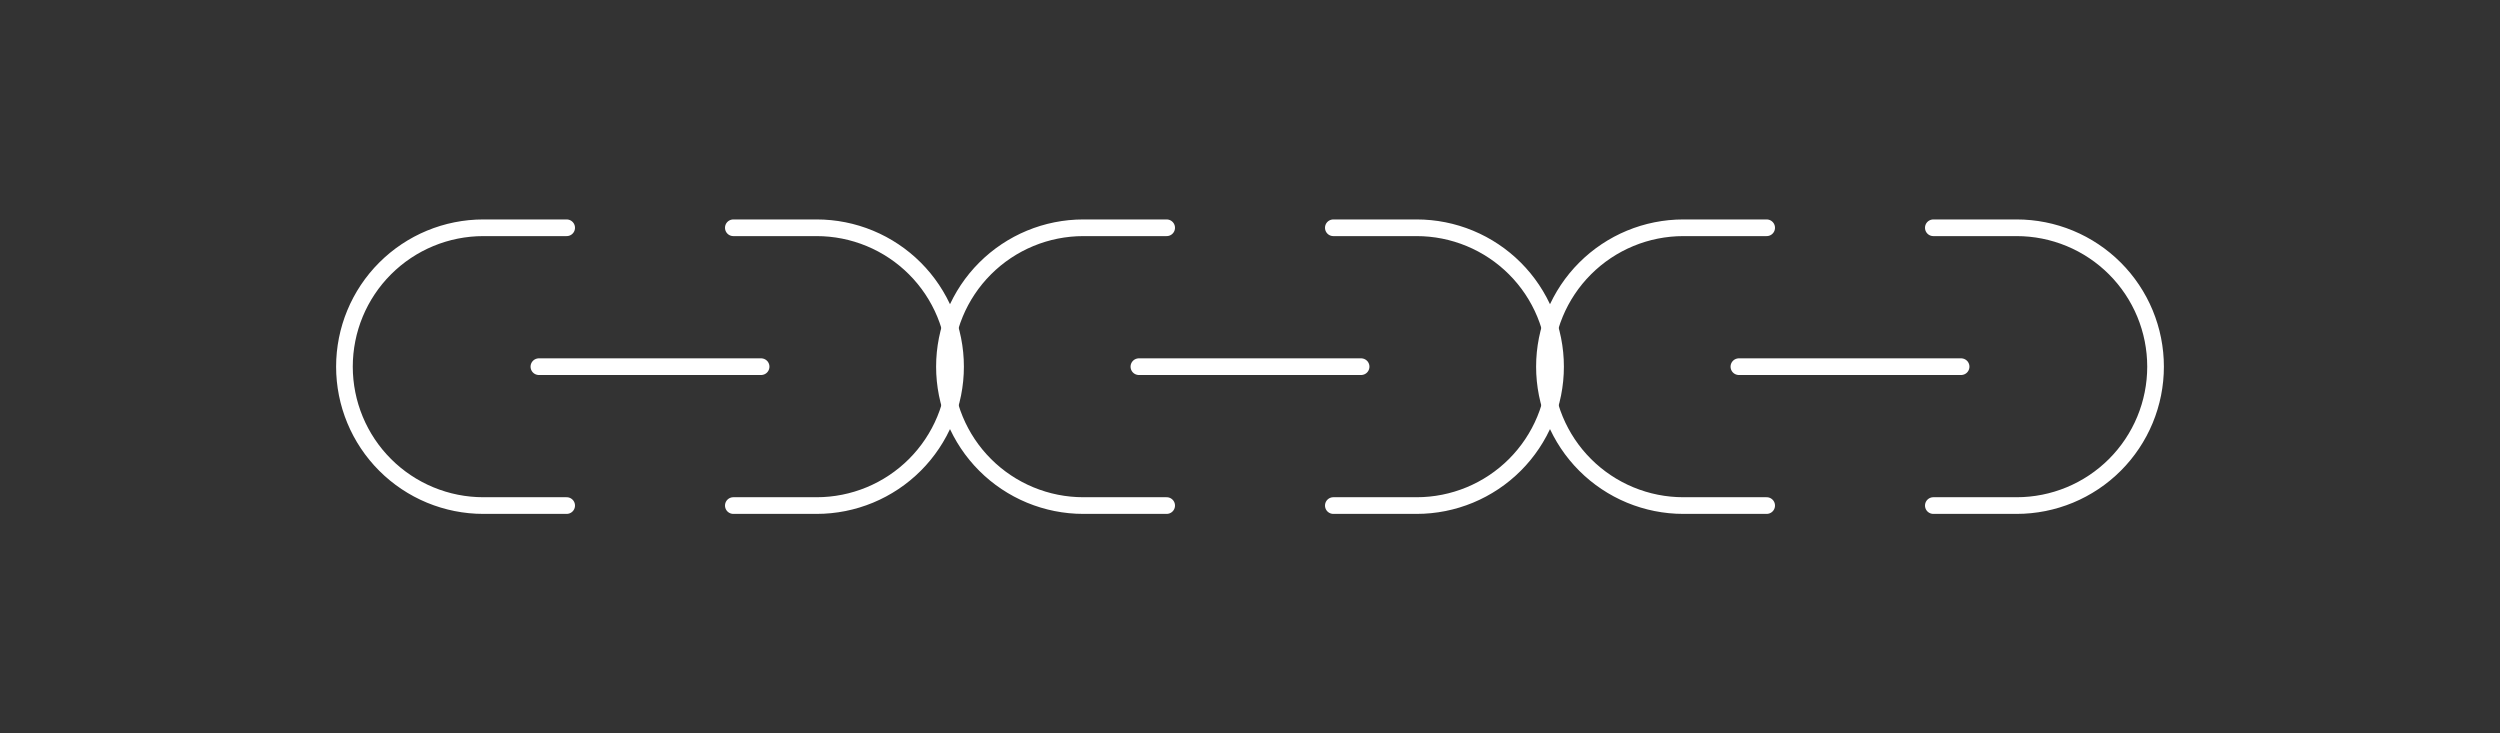 <svg width="300" height="88" viewBox="0 0 300 88" fill="none" xmlns="http://www.w3.org/2000/svg">
<rect x="0" y="0" width="300" height="88" fill="#333333" stroke="none"/>
<path d="M88 27.333L98 27.333C100.189 27.333 102.356 27.764 104.378 28.602C106.4 29.44 108.237 30.667 109.785 32.215C111.333 33.763 112.56 35.6 113.398 37.622C114.236 39.644 114.667 41.811 114.667 44C114.667 46.189 114.236 48.356 113.398 50.378C112.56 52.4 111.333 54.237 109.785 55.785C108.237 57.333 106.4 58.56 104.378 59.398C102.356 60.236 100.189 60.667 98 60.667H88M68 60.667H58C55.811 60.667 53.644 60.236 51.622 59.398C49.6 58.56 47.763 57.333 46.215 55.785C43.089 52.66 41.333 48.42 41.333 44C41.333 39.58 43.089 35.34 46.215 32.215C49.34 29.089 53.58 27.333 58 27.333H68" stroke="white" stroke-width="2" stroke-linecap="round" stroke-linejoin="round"/>
<path d="M64.667 44H91.333" stroke="white" stroke-width="2" stroke-linecap="round" stroke-linejoin="round"/>
<path d="M160 27.333L170 27.333C172.189 27.333 174.356 27.764 176.378 28.602C178.4 29.44 180.237 30.667 181.785 32.215C183.333 33.763 184.56 35.6 185.398 37.622C186.236 39.644 186.667 41.811 186.667 44C186.667 46.189 186.236 48.356 185.398 50.378C184.56 52.4 183.333 54.237 181.785 55.785C180.237 57.333 178.4 58.56 176.378 59.398C174.356 60.236 172.189 60.667 170 60.667H160M140 60.667H130C127.811 60.667 125.644 60.236 123.622 59.398C121.6 58.56 119.763 57.333 118.215 55.785C115.089 52.66 113.333 48.42 113.333 44C113.333 39.58 115.089 35.34 118.215 32.215C121.341 29.089 125.58 27.333 130 27.333H140" stroke="white" stroke-width="2" stroke-linecap="round" stroke-linejoin="round"/>
<path d="M136.667 44H163.333" stroke="white" stroke-width="2" stroke-linecap="round" stroke-linejoin="round"/>
<path d="M232 27.333L242 27.333C244.189 27.333 246.356 27.764 248.378 28.602C250.4 29.44 252.237 30.667 253.785 32.215C255.333 33.763 256.56 35.6 257.398 37.622C258.236 39.644 258.667 41.811 258.667 44C258.667 46.189 258.236 48.356 257.398 50.378C256.56 52.4 255.333 54.237 253.785 55.785C252.237 57.333 250.4 58.56 248.378 59.398C246.356 60.236 244.189 60.667 242 60.667H232M212 60.667H202C199.811 60.667 197.644 60.236 195.622 59.398C193.6 58.56 191.763 57.333 190.215 55.785C187.089 52.66 185.333 48.42 185.333 44C185.333 39.58 187.089 35.34 190.215 32.215C193.341 29.089 197.58 27.333 202 27.333H212" stroke="white" stroke-width="2" stroke-linecap="round" stroke-linejoin="round"/>
<path d="M208.667 44H235.333" stroke="white" stroke-width="2" stroke-linecap="round" stroke-linejoin="round"/>
</svg>
